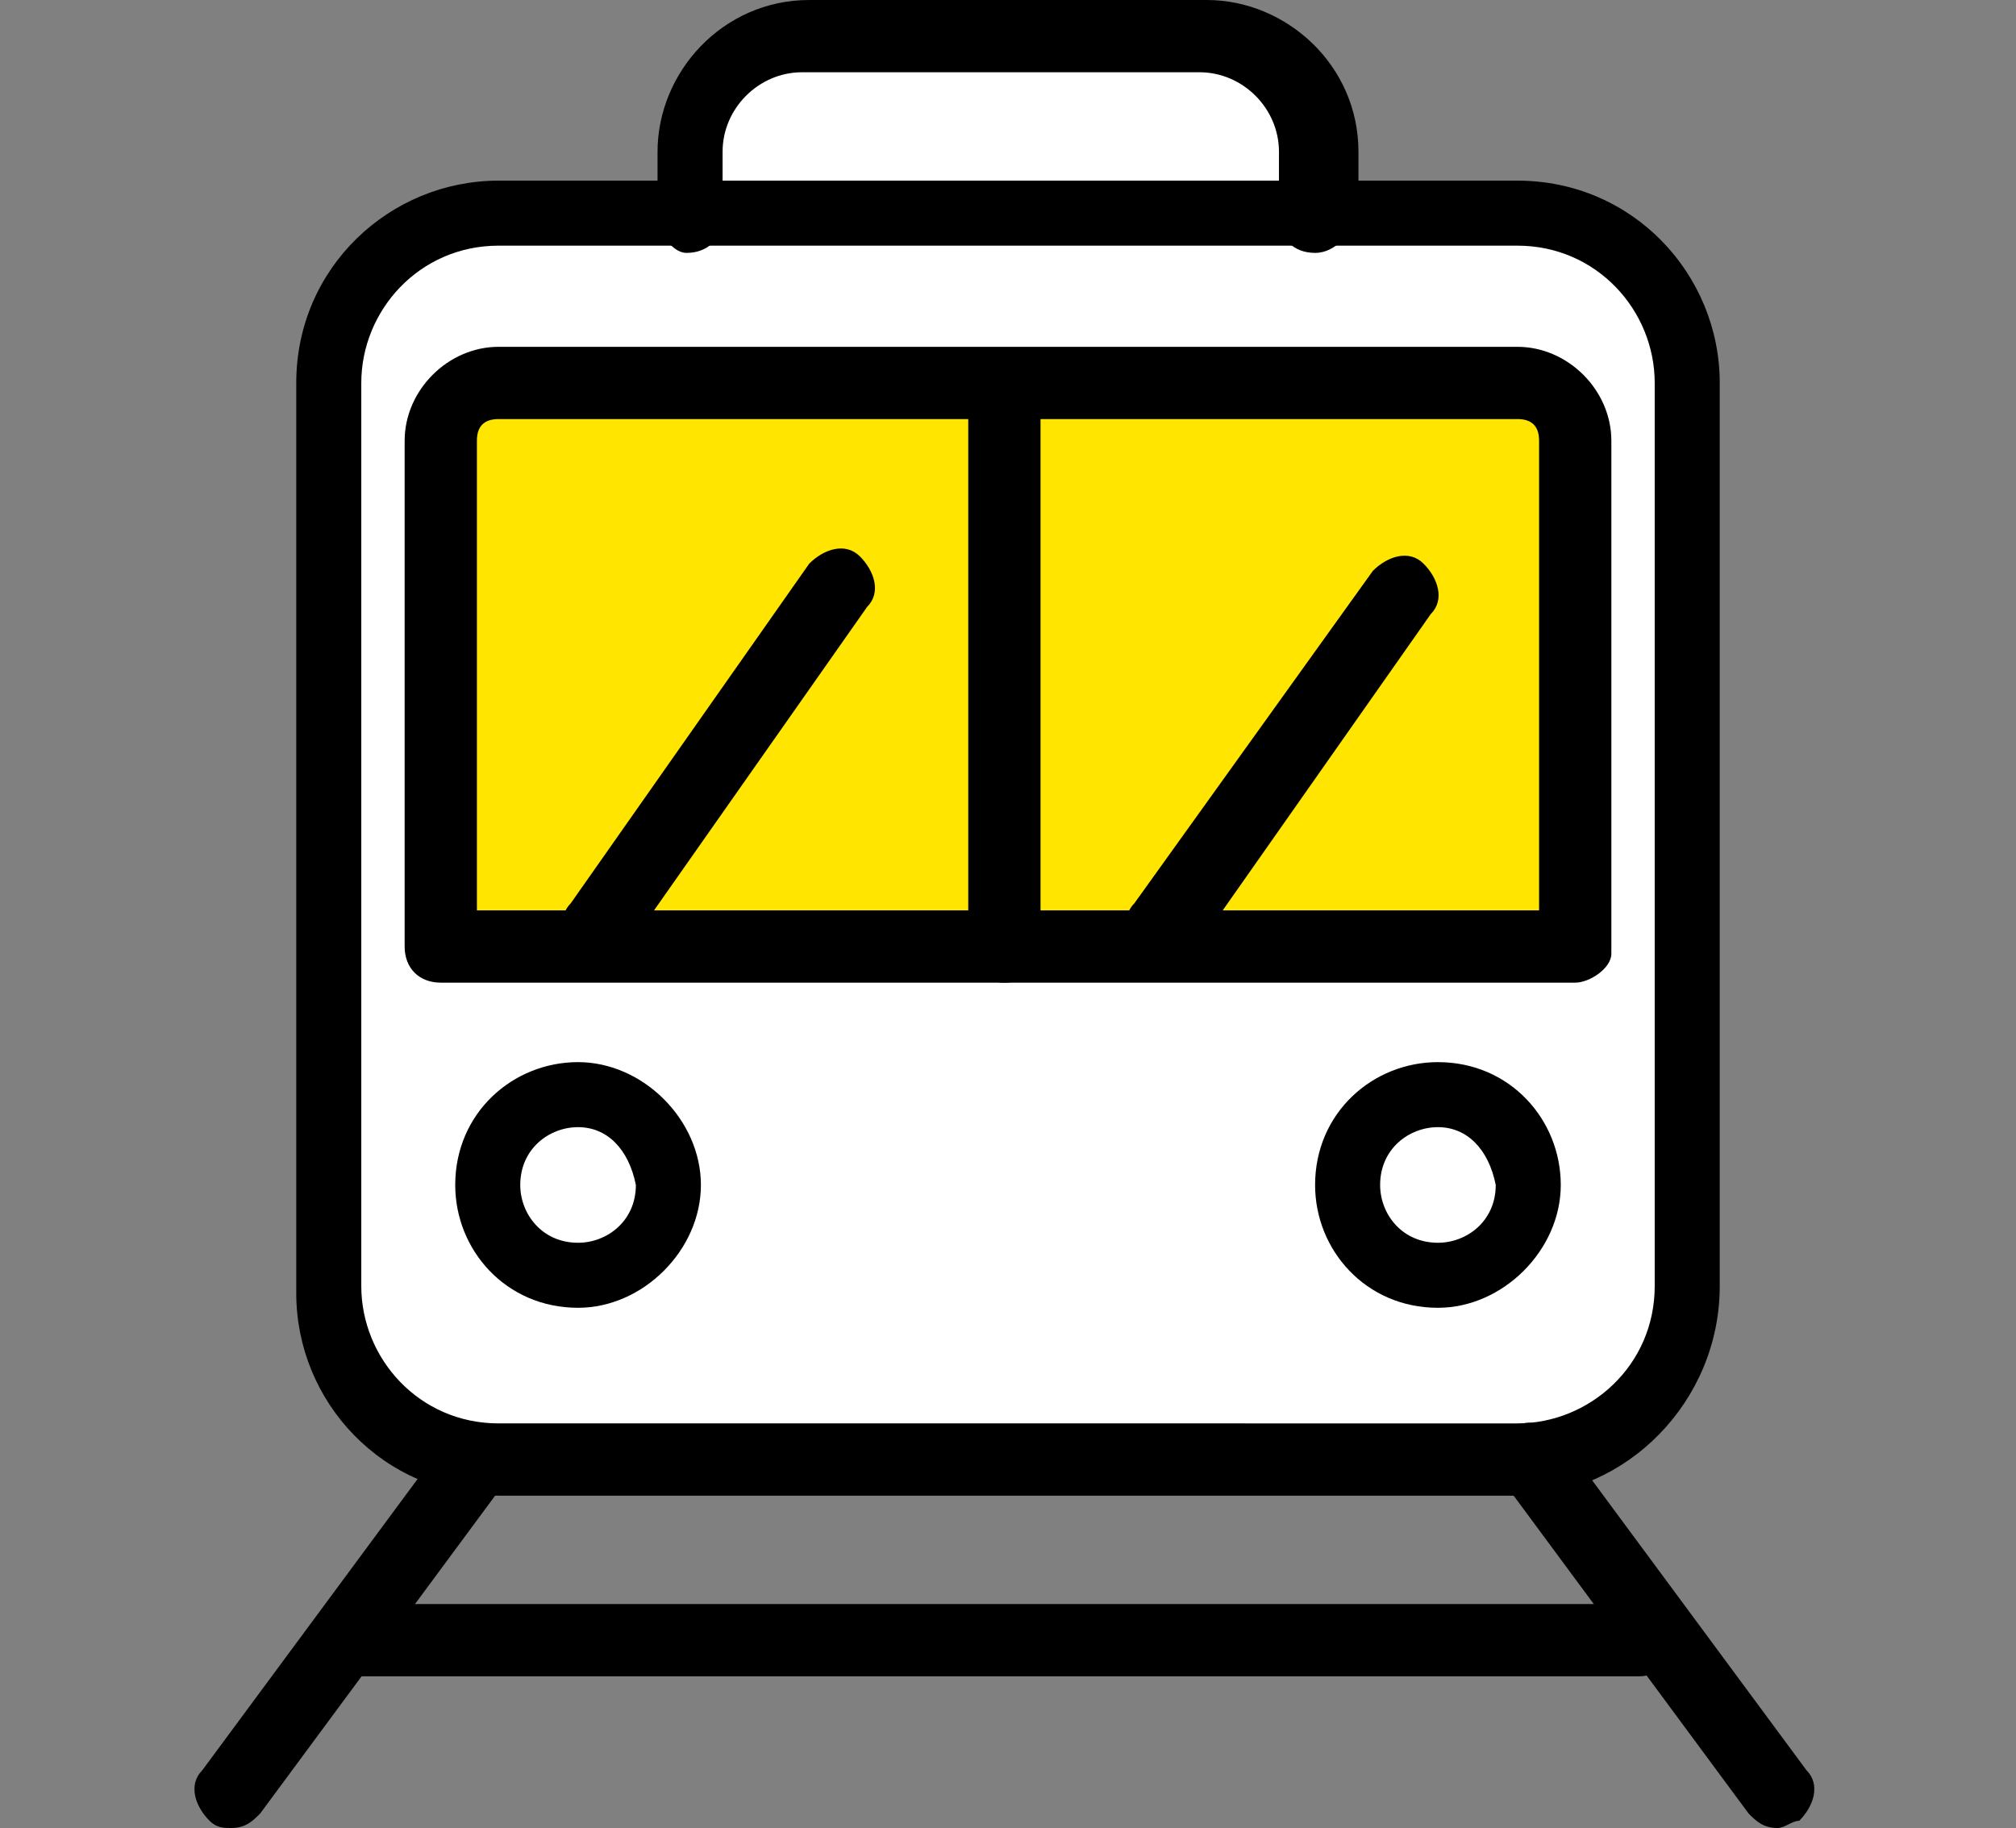 <?xml version="1.0" encoding="utf-8"?>
<!--지하철 그림-->

<!-- Generator: Adobe Illustrator 25.4.1, SVG Export Plug-In . SVG Version: 6.00 Build 0)  -->
<svg version="1.1" id="레이어_1" xmlns="http://www.w3.org/2000/svg" xmlns:xlink="http://www.w3.org/1999/xlink" x="0px"
	 y="0px" viewBox="0 0 27.9 25.3" style="enable-background:new 0 0 27.9 25.3;" xml:space="preserve">
<rect x="0" y="0" width="27.9" height="25.3" fill="#808080" stroke="none"/>
<style type="text/css">
	.st0{fill:#FFFFFF;}
	.st1{fill:#FFE500;}
</style>
<g>
	<polygon class="st0" points="9.6,2.8 9.9,0.8 11.8,0.5 16.9,0.5 18,1.2 18.3,2.9 21.9,3.1 23.1,4.6 23.4,17.2 22.2,20 12,20.3 
		5.6,20 4.5,17.5 4.5,4.7 5.8,3 	"/>
	<rect x="6.2" y="5.3" class="st1" width="15.7" height="8"/>
	<g>
		<path d="M8,18.1c-1,0-1.7-0.8-1.7-1.7c0-1,0.8-1.7,1.7-1.7s1.7,0.8,1.7,1.7C9.7,17.3,8.9,18.1,8,18.1z M8,15.6
			c-0.4,0-0.8,0.3-0.8,0.8c0,0.4,0.3,0.8,0.8,0.8c0.4,0,0.8-0.3,0.8-0.8C8.7,15.9,8.4,15.6,8,15.6z"/>
		<path d="M19.9,18.1c-1,0-1.7-0.8-1.7-1.7c0-1,0.8-1.7,1.7-1.7c1,0,1.7,0.8,1.7,1.7C21.6,17.3,20.8,18.1,19.9,18.1z M19.9,15.6
			c-0.4,0-0.8,0.3-0.8,0.8c0,0.4,0.3,0.8,0.8,0.8c0.4,0,0.8-0.3,0.8-0.8C20.6,15.9,20.3,15.6,19.9,15.6z"/>
	</g>
	<g>
		<path d="M21,20.7H6.9c-1.6,0-2.8-1.3-2.8-2.8V5.3c0-1.6,1.3-2.8,2.8-2.8H21c1.6,0,2.8,1.3,2.8,2.8v12.5
			C23.8,19.4,22.5,20.7,21,20.7z M6.9,3.4C5.8,3.4,5,4.3,5,5.3v12.5c0,1,0.8,1.9,1.9,1.9H21c1,0,1.9-0.8,1.9-1.9V5.3
			c0-1-0.8-1.9-1.9-1.9H6.9z"/>
		<path d="M21.8,13.6H6.1c-0.3,0-0.5-0.2-0.5-0.5V6.1c0-0.7,0.6-1.3,1.3-1.3H21c0.7,0,1.3,0.6,1.3,1.3v7.1
			C22.3,13.4,22,13.6,21.8,13.6z M6.6,12.6h14.7V6.1c0-0.2-0.1-0.3-0.3-0.3H6.9c-0.2,0-0.3,0.1-0.3,0.3V12.6z"/>
		<path d="M13.9,13.6c-0.3,0-0.5-0.2-0.5-0.5V5.4c0-0.3,0.2-0.5,0.5-0.5s0.5,0.2,0.5,0.5v7.7C14.4,13.4,14.2,13.6,13.9,13.6z"/>
		<path d="M16.1,13.3c-0.1,0-0.2,0-0.3-0.1c-0.2-0.2-0.3-0.5-0.1-0.7L19,7.9c0.2-0.2,0.5-0.3,0.7-0.1c0.2,0.2,0.3,0.5,0.1,0.7
			l-3.3,4.7C16.4,13.3,16.3,13.3,16.1,13.3z"/>
		<path d="M8.3,13.3c-0.1,0-0.2,0-0.3-0.1c-0.2-0.2-0.3-0.5-0.1-0.7l3.3-4.7c0.2-0.2,0.5-0.3,0.7-0.1c0.2,0.2,0.3,0.5,0.1,0.7
			l-3.3,4.7C8.6,13.3,8.4,13.3,8.3,13.3z"/>
	</g>
	<g>
		<path d="M3.2,25.3c-0.1,0-0.2,0-0.3-0.1c-0.2-0.2-0.3-0.5-0.1-0.7l3.4-4.6c0.2-0.2,0.5-0.3,0.7-0.1c0.2,0.2,0.3,0.5,0.1,0.7
			l-3.4,4.6C3.5,25.2,3.4,25.3,3.2,25.3z"/>
		<path d="M24.6,25.3c-0.2,0-0.3-0.1-0.4-0.2l-3.4-4.6c-0.2-0.2-0.1-0.5,0.1-0.7c0.2-0.2,0.5-0.1,0.7,0.1l3.4,4.6
			c0.2,0.2,0.1,0.5-0.1,0.7C24.8,25.2,24.7,25.3,24.6,25.3z"/>
		<path d="M22.7,23.2H4.9c-0.3,0-0.5-0.2-0.5-0.5s0.2-0.5,0.5-0.5h17.8c0.3,0,0.5,0.2,0.5,0.5S22.9,23.2,22.7,23.2z"/>
	</g>
	<path d="M18.2,3.5c-0.3,0-0.5-0.2-0.5-0.5V2.1c0-0.6-0.5-1.1-1.1-1.1h-5.5c-0.6,0-1.1,0.5-1.1,1.1V3c0,0.3-0.2,0.5-0.5,0.5
		C9.3,3.5,9.1,3.2,9.1,3V2.1c0-1.1,0.9-2.1,2.1-2.1h5.5c1.1,0,2.1,0.9,2.1,2.1V3C18.7,3.2,18.5,3.5,18.2,3.5z"/>
</g>
</svg>
